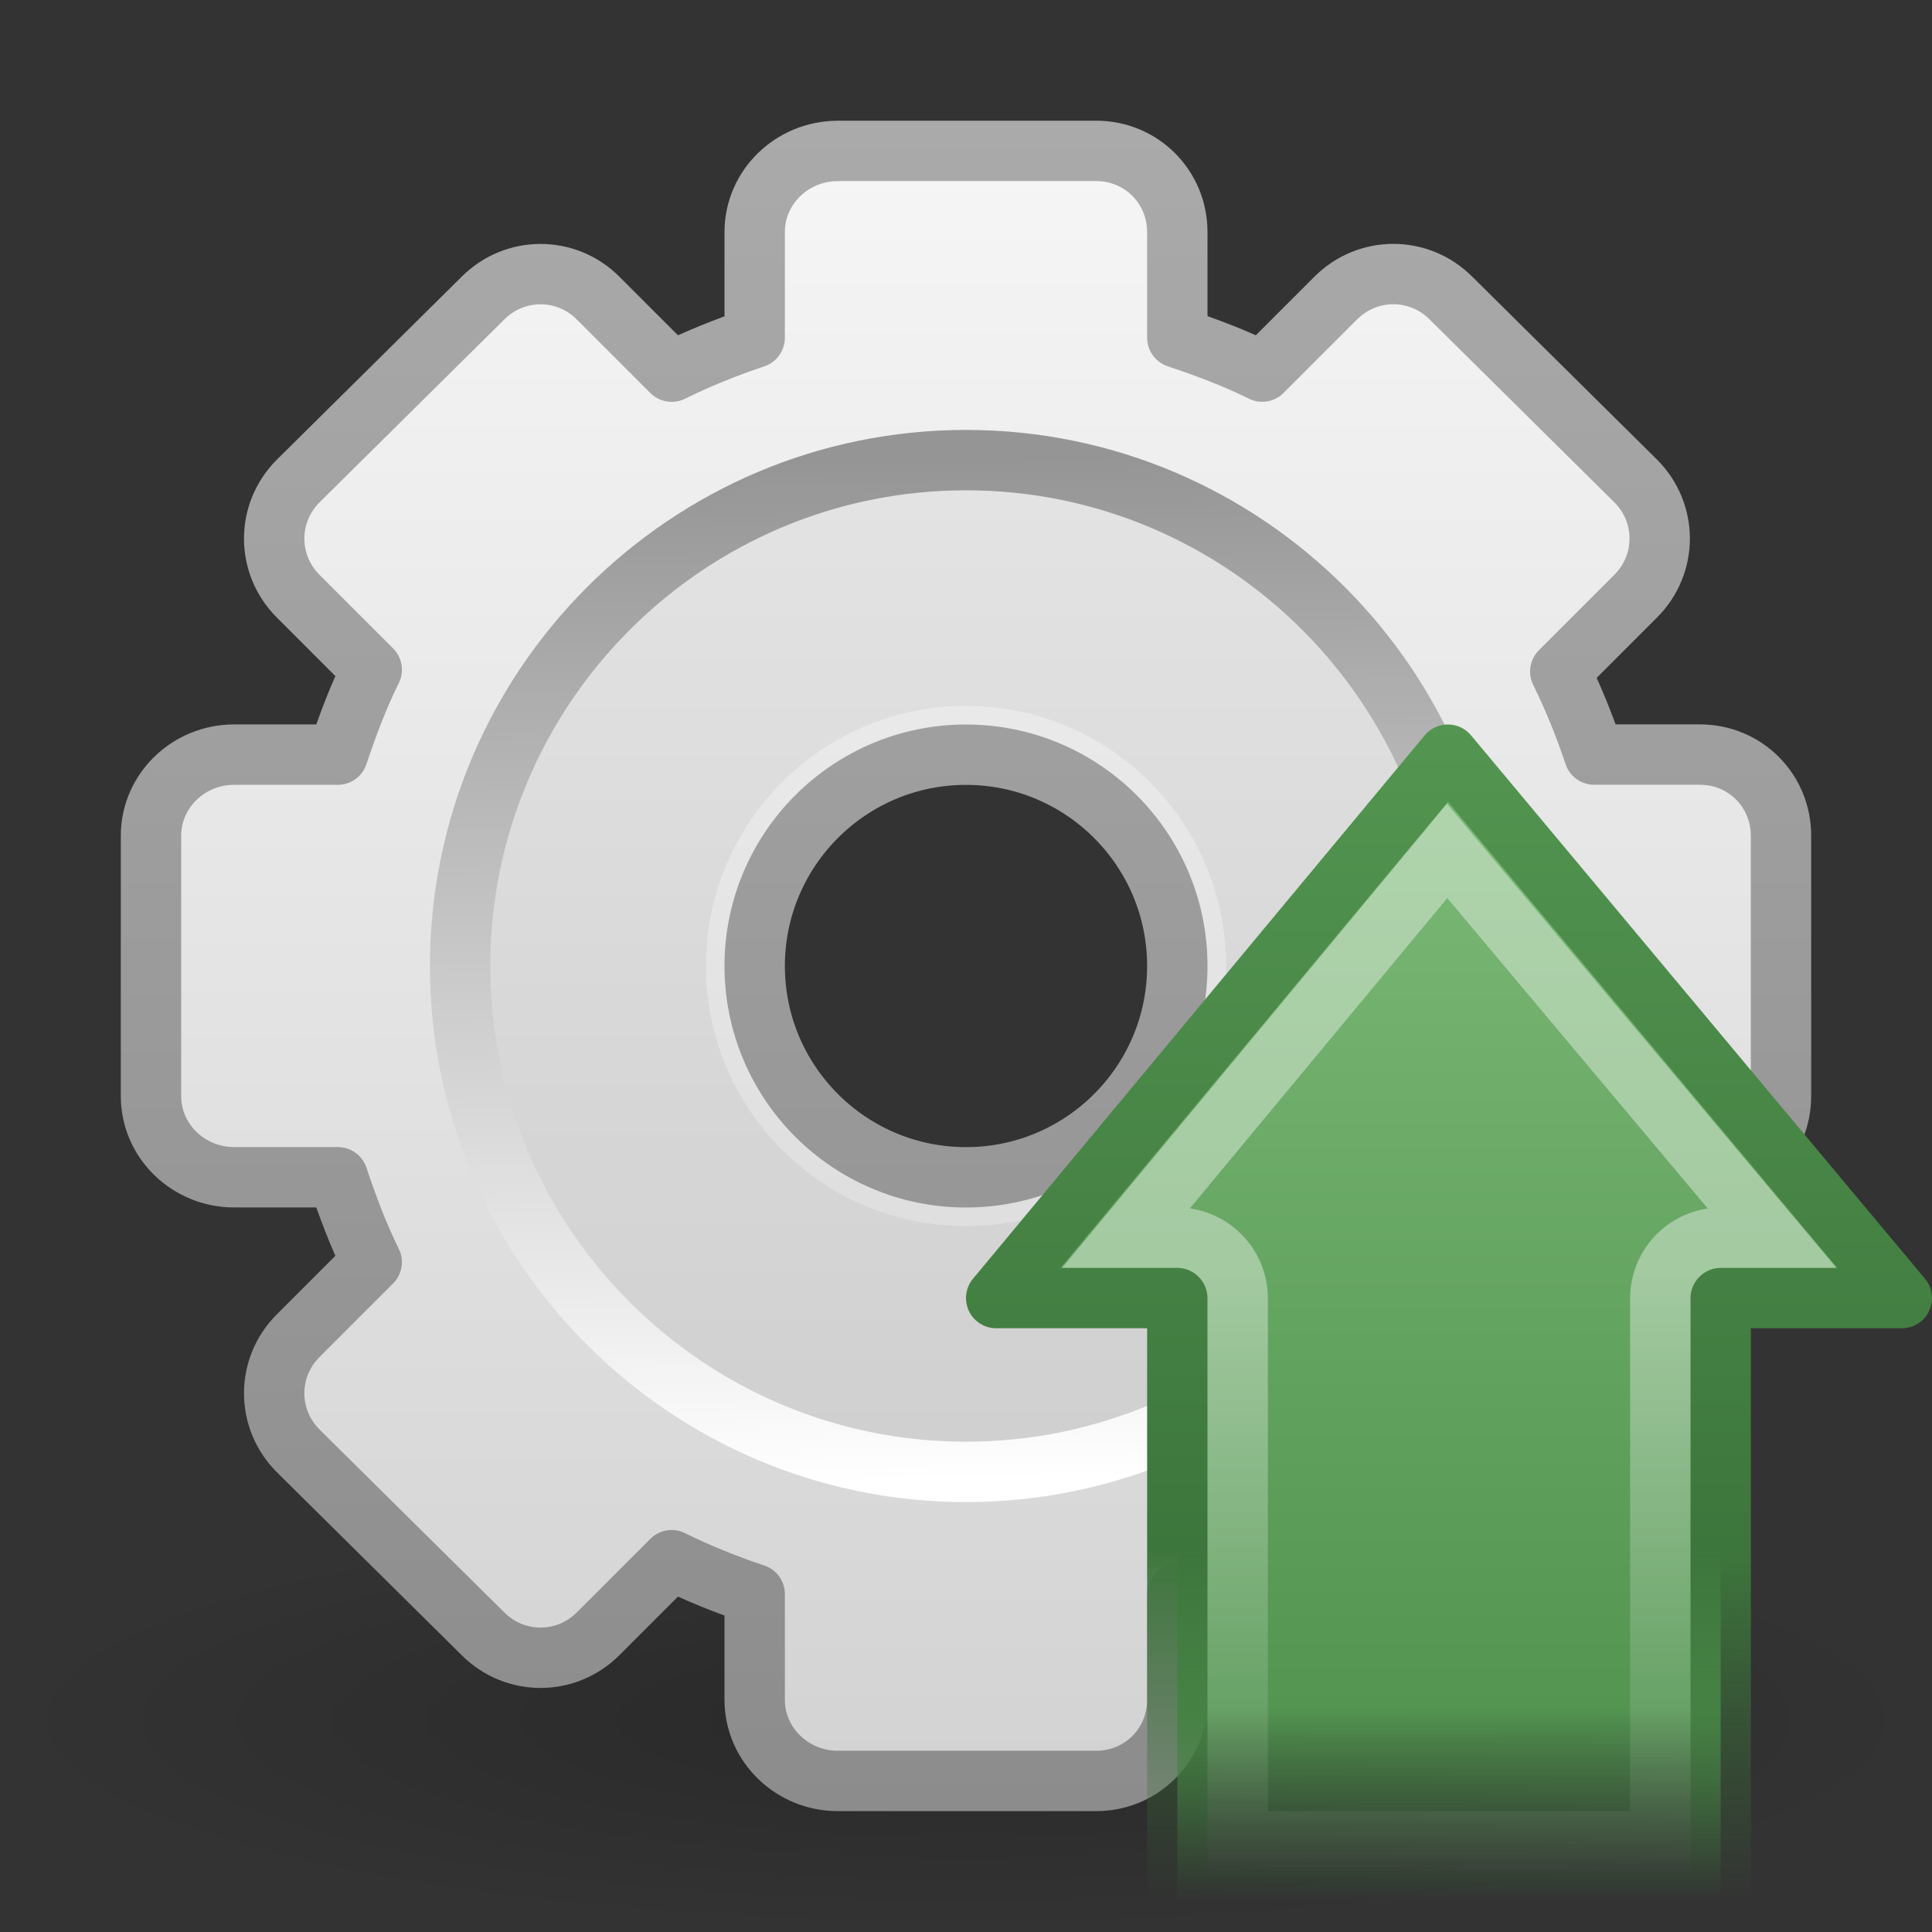 <?xml version="1.0" encoding="UTF-8" standalone="no"?>
<!-- Created with Inkscape (http://www.inkscape.org/) -->
<svg id="svg3333" xmlns="http://www.w3.org/2000/svg" height="32" width="32" version="1.0" xmlns:xlink="http://www.w3.org/1999/xlink">
 <rect width="100%" height="100%" fill="#333333" stroke="none"/>
 <defs id="defs3335">
  <linearGradient id="linearGradient3322" y2="20.895" gradientUnits="userSpaceOnUse" x2="84.639" gradientTransform="matrix(.201 0 0 .201 3.11 3.312)" y1="105.1" x1="86.133">
   <stop id="stop5130" style="stop-color:#fff" offset="0"/>
   <stop id="stop5132" style="stop-color:#959595" offset="1"/>
  </linearGradient>
  <linearGradient id="linearGradient3328" y2="47.045" gradientUnits="userSpaceOnUse" x2="25.923" gradientTransform="translate(-15,-17)" y1="19" x1="25.923">
   <stop id="stop3399" style="stop-color:#aaa" offset="0"/>
   <stop id="stop3401" style="stop-color:#8c8c8c" offset="1"/>
  </linearGradient>
  <linearGradient id="linearGradient3326" y2="47.012" gradientUnits="userSpaceOnUse" x2="32.036" gradientTransform="translate(-15,-17)" y1="19" x1="32.036">
   <stop id="stop3311" style="stop-color:#f6f6f6" offset="0"/>
   <stop id="stop3313" style="stop-color:#d2d2d2" offset="1"/>
  </linearGradient>
  <radialGradient id="radialGradient2538" gradientUnits="userSpaceOnUse" cy="73.616" cx="6.703" gradientTransform="matrix(2.213 0 0 .484 1.164 -7.145)" r="7.228">
   <stop id="stop10693" offset="0"/>
   <stop id="stop10695" style="stop-opacity:0" offset="1"/>
  </radialGradient>
  <linearGradient id="linearGradient2548" y2="42.242" gradientUnits="userSpaceOnUse" x2="22.76" gradientTransform="matrix(.754 0 0 .796 6.828 -2.122)" y1="17.742" x1="22.76">
   <stop id="stop3657" style="stop-color:#539551" offset="0"/>
   <stop id="stop3659" style="stop-color:#3D763C" offset=".702"/>
   <stop id="stop3661" style="stop-color:#3A6E37;stop-opacity:0" offset="1"/>
  </linearGradient>
  <linearGradient id="linearGradient2546" y2="23.891" gradientUnits="userSpaceOnUse" x2="49.243" gradientTransform="matrix(0 .401 -.38 0 33.075 11.766)" y1="23.891" x1=".583">
   <stop id="stop3665" style="stop-color:#7EBB79" offset="0"/>
   <stop id="stop3667" style="stop-color:#539551" offset=".835"/>
   <stop id="stop3669" style="stop-color:#3D763C;stop-opacity:0" offset="1"/>
  </linearGradient>
  <linearGradient id="linearGradient3331" y2="42.242" gradientUnits="userSpaceOnUse" x2="22.76" gradientTransform="matrix(.754 0 0 .796 6.828 -2.122)" y1="29.137" x1="22.76">
   <stop id="stop4224" style="stop-color:#fff" offset="0"/>
   <stop id="stop4226" style="stop-color:#fff;stop-opacity:0" offset="1"/>
  </linearGradient>
 </defs>
 <g id="layer1">
  <g id="g3371">
   <path id="path10689" style="opacity:.2;fill:url(#radialGradient2538)" d="m32 28.5c0 1.933-7.164 3.5-16 3.5-8.836 0-16-1.567-16-3.5 0-1.933 7.163-3.5 16-3.5s16 1.567 16 3.5z"/>
   <path id="rect2576" style="stroke-linejoin:round;stroke:url(#linearGradient3328);display:block;fill:url(#linearGradient3326)" d="m13.875 2.5c-0.749 0-1.375 0.595-1.375 1.344v1.75c-0.473 0.159-0.933 0.343-1.375 0.562l-1.219-1.219c-0.529-0.529-1.377-0.529-1.906 0l-3.062 3.031c-0.529 0.529-0.529 1.377 0 1.906l1.219 1.219c-0.224 0.45-0.401 0.924-0.562 1.406h-1.719c-0.749 0-1.375 0.595-1.375 1.344v4.312c-0 0.749 0.626 1.344 1.375 1.344h1.719c0.162 0.482 0.338 0.956 0.562 1.406l-1.219 1.219c-0.529 0.529-0.529 1.377 0 1.906l3.062 3.031c0.529 0.529 1.377 0.529 1.906 0l1.219-1.219c0.442 0.219 0.902 0.404 1.375 0.562v1.75c-0 0.749 0.626 1.344 1.375 1.344h4.281c0.749 0 1.344-0.595 1.344-1.344v-1.75c0.482-0.162 0.956-0.338 1.406-0.562l1.219 1.218c0.529 0.529 1.377 0.529 1.906 0l3.062-3.031c0.529-0.529 0.529-1.377 0-1.906l-1.25-1.25c0.219-0.442 0.404-0.902 0.562-1.375h1.75c0.749 0 1.344-0.595 1.344-1.344v-4.312c0-0.749-0.595-1.344-1.344-1.344h-1.75c-0.159-0.473-0.343-0.933-0.562-1.375l1.25-1.25c0.529-0.529 0.529-1.377 0-1.906l-3.062-3.031c-0.529-0.529-1.377-0.529-1.906 0l-1.219 1.219c-0.45-0.224-0.924-0.401-1.406-0.562v-1.75c-0.001-0.749-0.596-1.344-1.345-1.344h-4.281zm2.125 10c1.932 0 3.5 1.568 3.5 3.5s-1.568 3.5-3.5 3.5-3.5-1.568-3.5-3.5c-0-1.932 1.568-3.5 3.5-3.5z"/>
   <path id="path3315" style="opacity:.05" d="m16 8c-4.411 0-8 3.589-8 8s3.589 8 8 8c4.411 0 8-3.589 8-8s-3.589-8-8-8zm0 3.692c2.378 0 4.308 1.93 4.308 4.308 0 2.378-1.93 4.308-4.308 4.308-2.378 0-4.308-1.93-4.308-4.308 0-2.378 1.93-4.308 4.308-4.308z"/>
   <path id="path28" style="stroke:url(#linearGradient3322);fill:none" d="m16 7.621c-4.62 0-8.379 3.759-8.379 8.379 0 4.62 3.759 8.379 8.379 8.379 4.62 0 8.379-3.759 8.379-8.379 0-4.62-3.759-8.379-8.379-8.379z"/>
  </g>
  <path id="path2426" style="stroke-linejoin:round;stroke:url(#linearGradient2548);stroke-linecap:round;fill:url(#linearGradient2546)" d="m31.5 21.5-7.519-9-7.481 9h3v10h9v-10h3z"/>
  <path id="path3329" style="opacity:.4;stroke:url(#linearGradient3331);stroke-linecap:round;fill:none" d="m23.969 14.094-5.313 6.406h0.844c0.551 0.003 0.997 0.449 1 1v9h7v-9c0.003-0.551 0.449-0.997 1-1h0.844l-5.375-6.406z"/>
 </g>
</svg>
